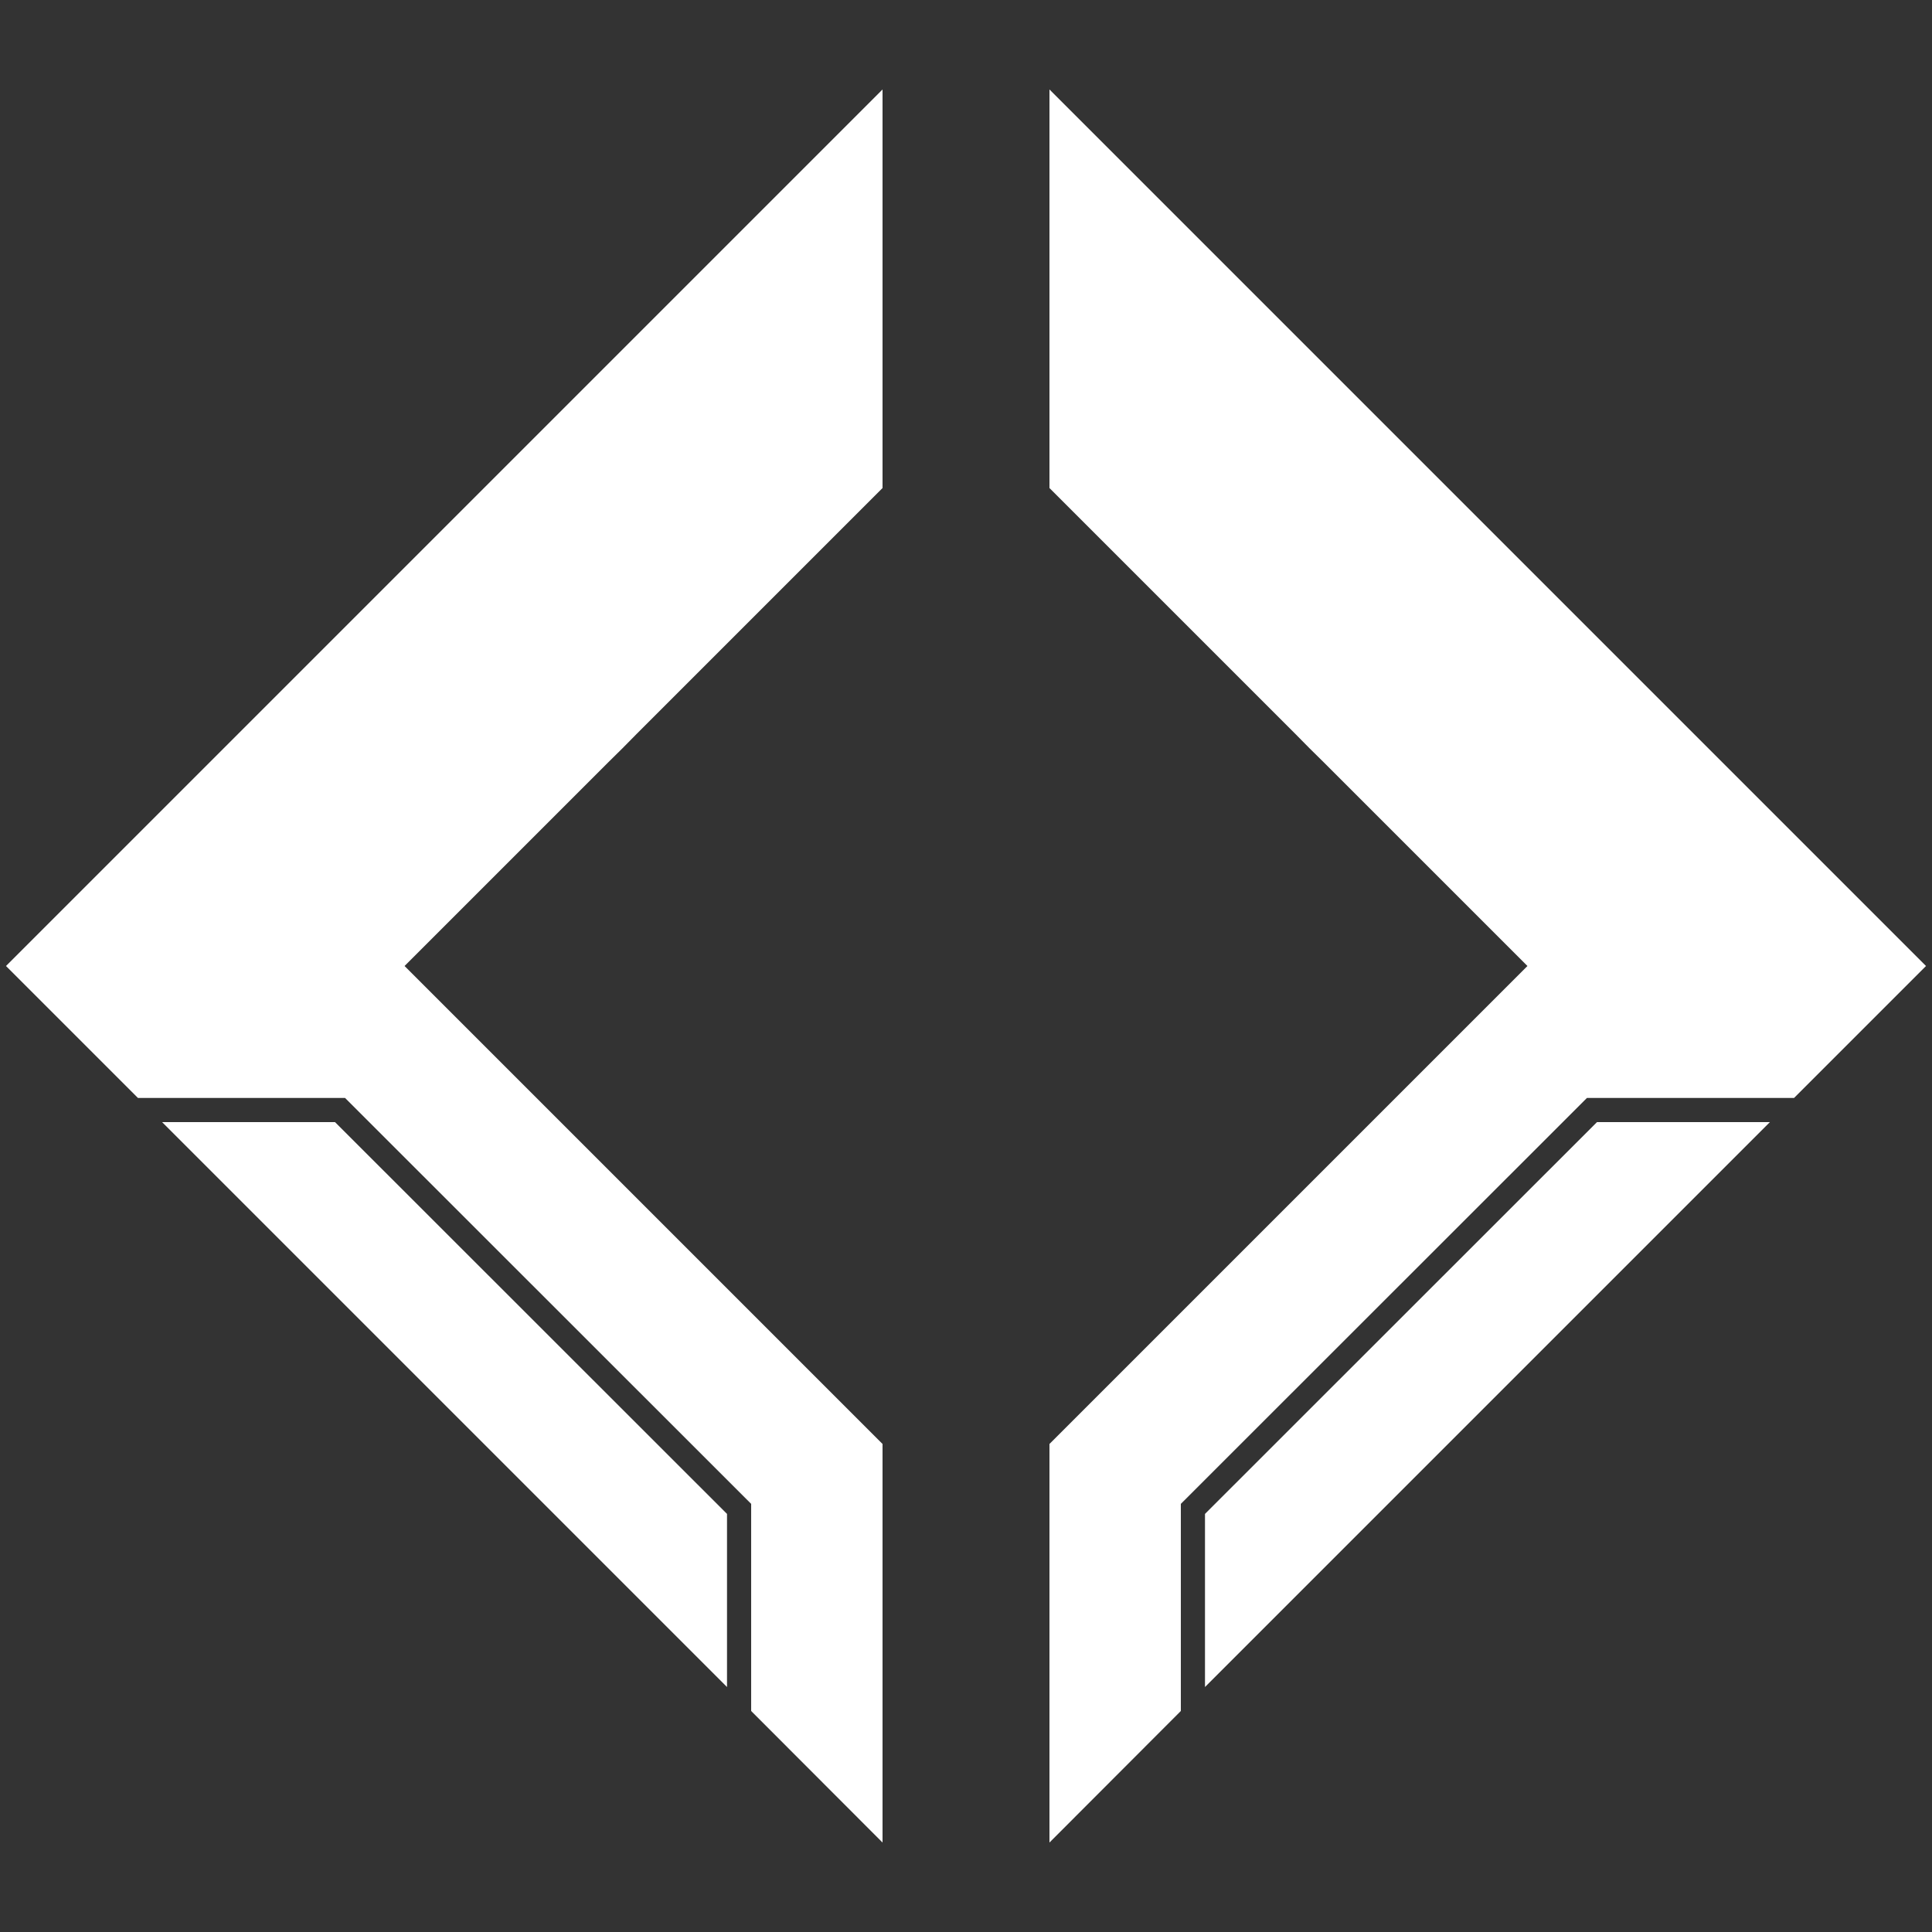 <?xml version="1.0" encoding="utf-8"?>
<!-- Generator: Adobe Illustrator 28.3.0, SVG Export Plug-In . SVG Version: 6.00 Build 0)  -->
<svg version="1.1" id="Capa_1" xmlns="http://www.w3.org/2000/svg" xmlns:xlink="http://www.w3.org/1999/xlink" x="0px" y="0px"
	 viewBox="0 0 100 100" style="enable-background:new 0 0 100 100;" xml:space="preserve">
<rect x="0" y="0" width="100" height="100" fill="#333333" stroke="none"/>
<style type="text/css">
	.st0{fill:#FFFFFF;}
</style>
<g>
	<g>
		<polygon class="st0" points="17.34,58.08 8.39,58.08 37.63,87.32 37.63,78.36 		"/>
		<polygon class="st0" points="32.22,38.73 32.95,37.99 45.68,25.26 45.68,4.63 22.63,27.68 21.89,28.42 21.16,29.15 0.31,50 
			7.14,56.83 17.86,56.83 17.86,56.83 17.86,56.83 38.88,77.84 38.88,77.84 38.88,88.56 45.68,95.37 45.68,74.74 20.94,50 
			31.48,39.46 		"/>
	</g>
	<g>
		<polygon class="st0" points="82.66,58.08 91.61,58.08 62.37,87.32 62.37,78.36 		"/>
		<polygon class="st0" points="67.78,38.73 67.05,37.99 54.32,25.26 54.32,4.63 77.37,27.68 78.11,28.42 78.84,29.15 99.69,50 
			92.86,56.83 82.14,56.83 82.14,56.83 82.14,56.83 61.12,77.84 61.12,77.84 61.12,88.56 54.32,95.37 54.32,74.74 79.06,50 
			68.52,39.46 		"/>
	</g>
</g>
</svg>
